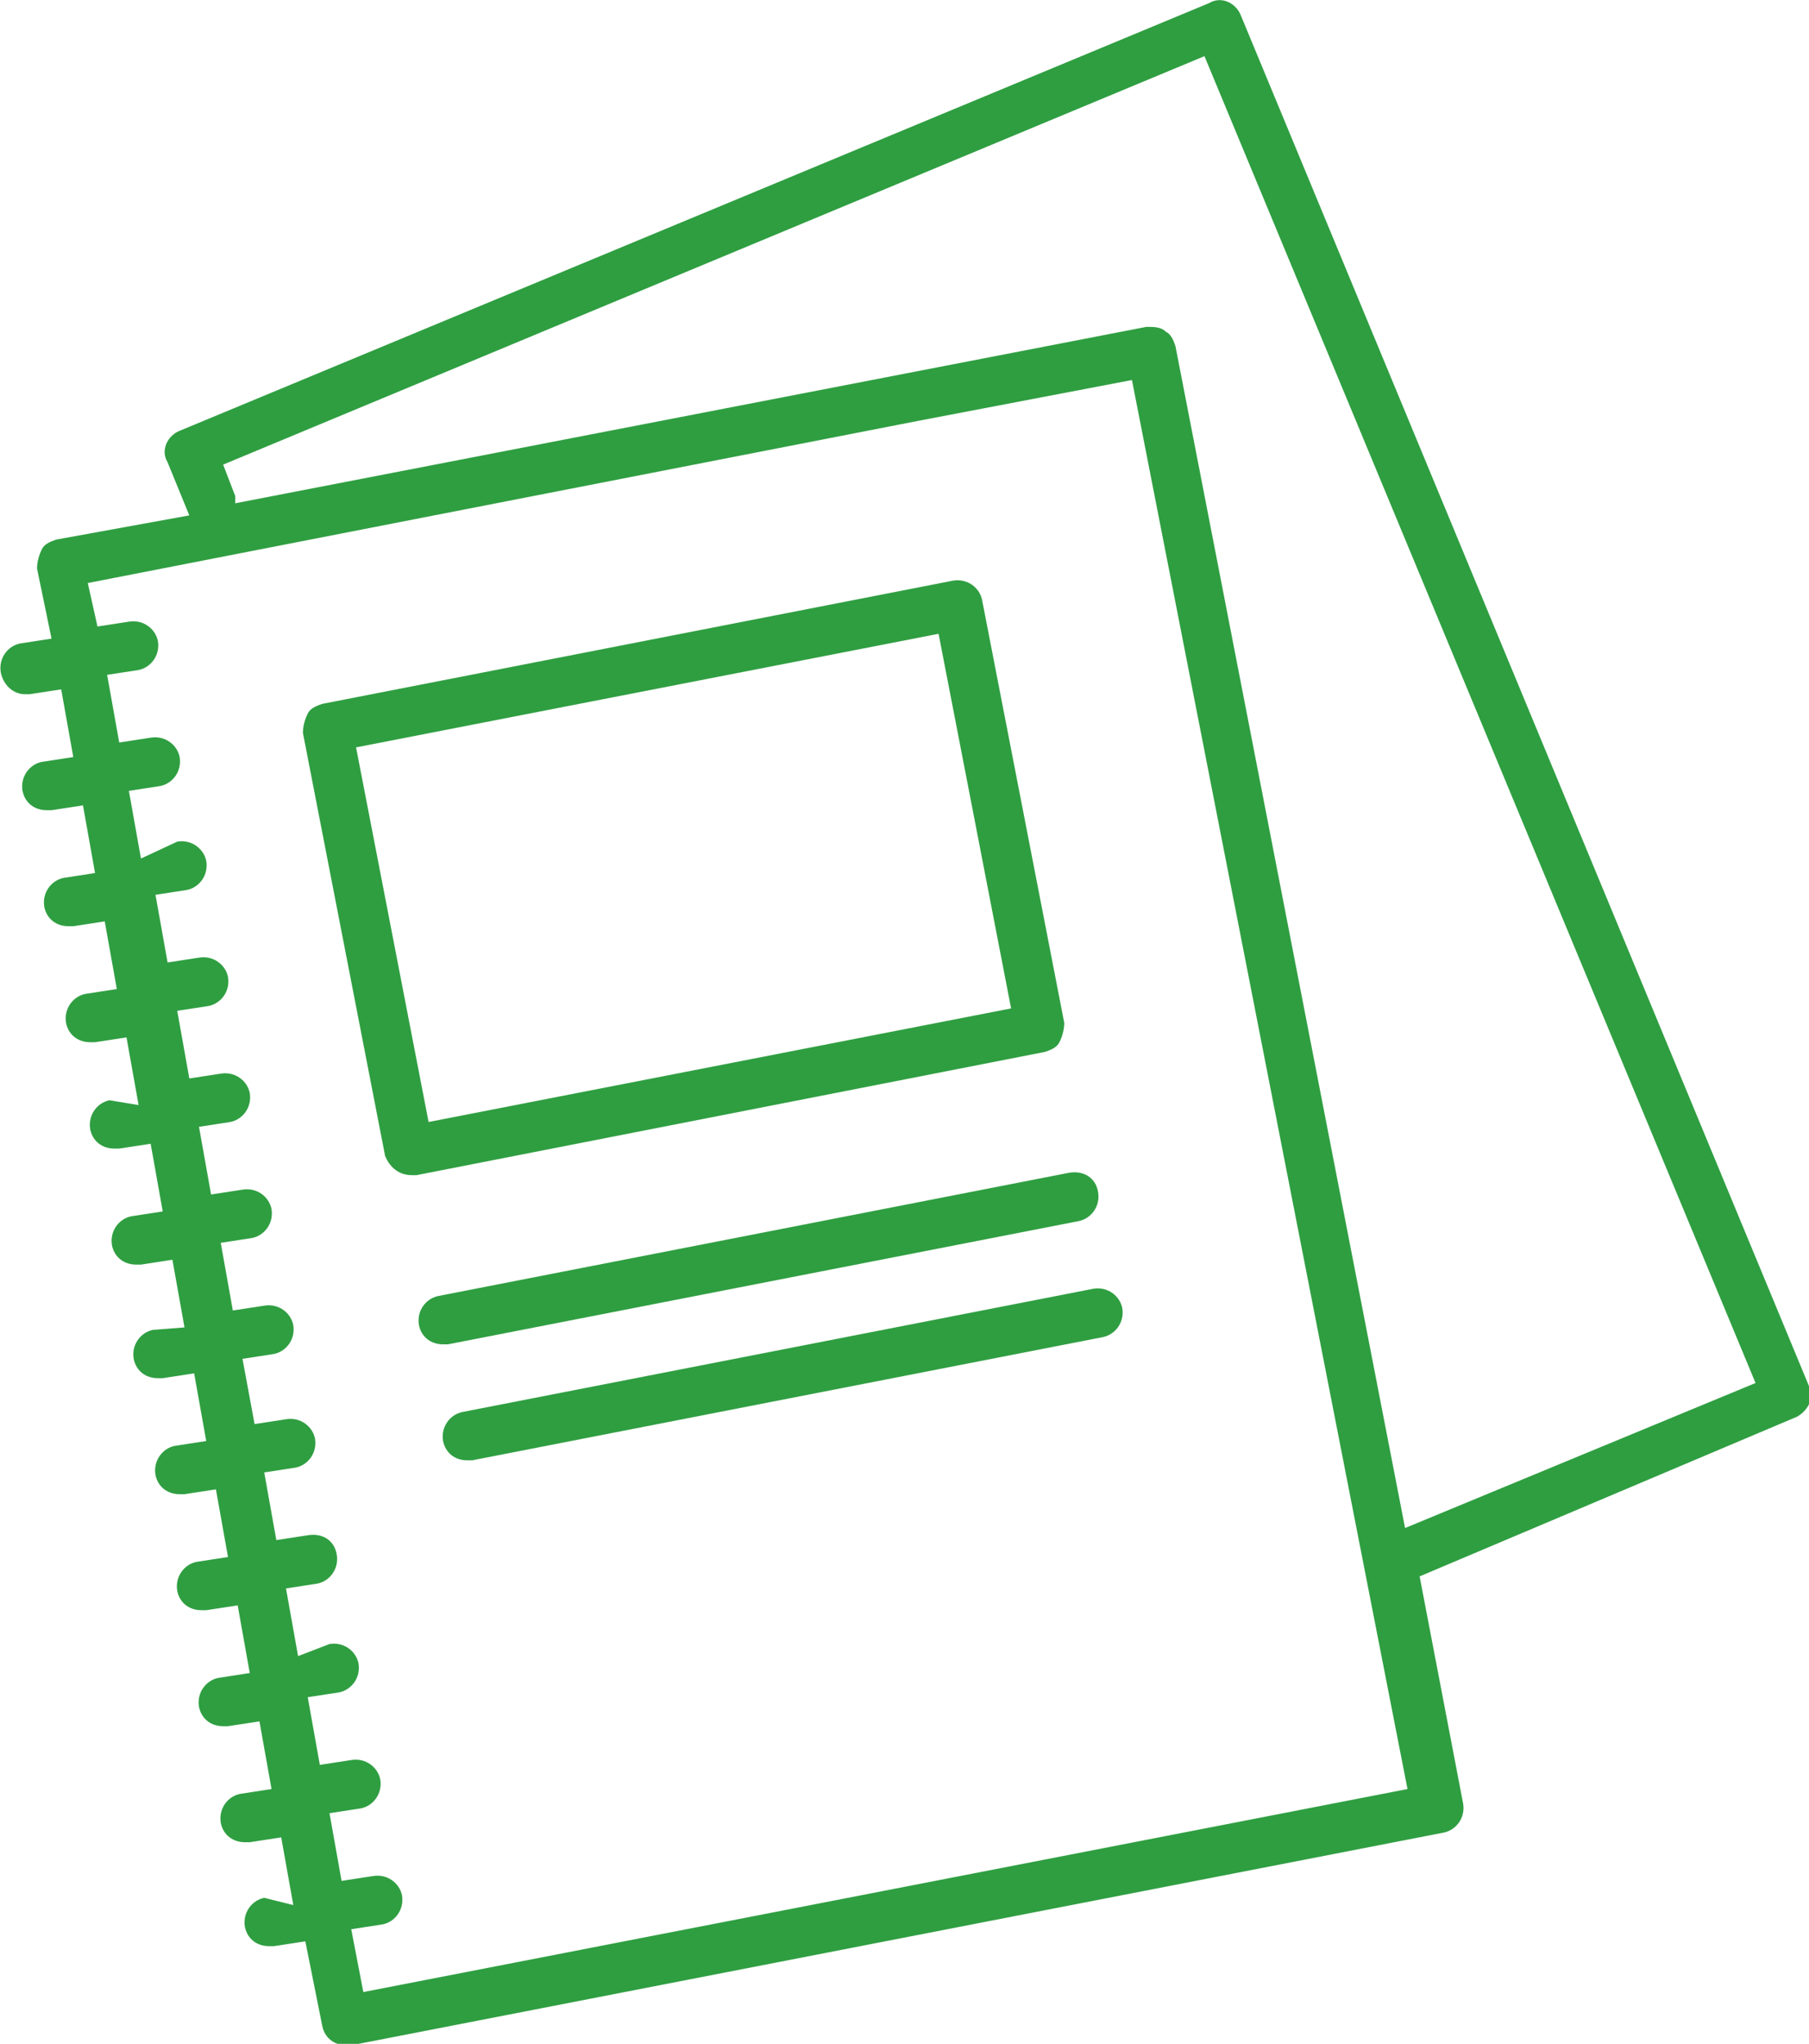 <?xml version="1.0" encoding="UTF-8" standalone="no"?>
<!-- Created with Inkscape (http://www.inkscape.org/) -->

<svg
   width="147.951mm"
   height="167.172mm"
   viewBox="0 0 147.951 167.172"
   version="1.1"
   id="svg2464"
   inkscape:version="1.1.2 (0a00cf5339, 2022-02-04)"
   sodipodi:docname="superior.svg"
   xmlns:inkscape="http://www.inkscape.org/namespaces/inkscape"
   xmlns:sodipodi="http://sodipodi.sourceforge.net/DTD/sodipodi-0.dtd"
   xmlns="http://www.w3.org/2000/svg"
   xmlns:svg="http://www.w3.org/2000/svg">
  <sodipodi:namedview
     id="namedview2466"
     pagecolor="#ffffff"
     bordercolor="#666666"
     borderopacity="1.0"
     inkscape:pageshadow="2"
     inkscape:pageopacity="0.0"
     inkscape:pagecheckerboard="0"
     inkscape:document-units="mm"
     showgrid="false"
     fit-margin-top="0"
     fit-margin-left="0"
     fit-margin-right="0"
     fit-margin-bottom="0"
     inkscape:zoom="0.73940797"
     inkscape:cx="-66.945451"
     inkscape:cy="185.28337"
     inkscape:window-width="1920"
     inkscape:window-height="1008"
     inkscape:window-x="0"
     inkscape:window-y="0"
     inkscape:window-maximized="1"
     inkscape:current-layer="g2609" />
  <defs
     id="defs2461">
    <symbol
       id="s"
       overflow="visible">
      <path
         d="m 18.766,-1.125 c -0.969,0.5 -1.98,0.875 -3.031,1.125 -1.043,0.258 -2.137,0.391 -3.281,0.391 -3.398,0 -6.09,-0.945 -8.078,-2.844 -1.992,-1.906 -2.984,-4.484 -2.984,-7.734 0,-3.258 0.992,-5.836 2.984,-7.734 1.988,-1.906 4.68,-2.859 8.078,-2.859 1.145,0 2.238,0.133 3.281,0.391 1.051,0.25 2.062,0.625 3.031,1.125 v 4.219 c -0.98,-0.656 -1.945,-1.141 -2.891,-1.453 -0.949,-0.312 -1.949,-0.469 -3,-0.469 -1.875,0 -3.352,0.605 -4.422,1.812 -1.074,1.199 -1.609,2.856 -1.609,4.969 0,2.106 0.535,3.762 1.609,4.969 1.07,1.199 2.547,1.797 4.422,1.797 1.051,0 2.051,-0.148 3,-0.453 0.945,-0.312 1.91,-0.801 2.891,-1.469 z"
         id="path2468" />
    </symbol>
    <symbol
       id="e"
       overflow="visible">
      <path
         d="m 13.734,-11.141 c -0.438,-0.195 -0.871,-0.344 -1.297,-0.438 -0.418,-0.102 -0.84,-0.156 -1.266,-0.156 -1.262,0 -2.231,0.406 -2.906,1.219 -0.68,0.805 -1.016,1.953 -1.016,3.453 v 7.062 H 2.359 v -15.312 h 4.891 v 2.516 c 0.625,-1 1.344,-1.727 2.156,-2.188 0.82,-0.469 1.801,-0.703 2.938,-0.703 0.164,0 0.344,0.012 0.531,0.031 0.195,0.012 0.477,0.039 0.844,0.078 z"
         id="path2471" />
    </symbol>
    <symbol
       id="a"
       overflow="visible">
      <path
         d="m 17.641,-7.703 v 1.406 H 6.188 c 0.125,1.148 0.539,2.008 1.25,2.578 0.707,0.574 1.703,0.859 2.984,0.859 1.031,0 2.082,-0.148 3.156,-0.453 1.082,-0.312 2.191,-0.773 3.328,-1.391 v 3.766 c -1.156,0.438 -2.312,0.766 -3.469,0.984 -1.156,0.227 -2.312,0.344 -3.469,0.344 -2.773,0 -4.93,-0.703 -6.469,-2.109 -1.531,-1.406 -2.297,-3.379 -2.297,-5.922 0,-2.5 0.754,-4.461 2.266,-5.891 1.508,-1.438 3.582,-2.156 6.219,-2.156 2.406,0 4.332,0.73 5.781,2.188 1.445,1.449 2.172,3.383 2.172,5.797 z m -5.031,-1.625 c 0,-0.926 -0.273,-1.672 -0.812,-2.234 -0.543,-0.57 -1.25,-0.859 -2.125,-0.859 -0.949,0 -1.719,0.266 -2.312,0.797 -0.594,0.531 -0.965,1.297 -1.109,2.297 z"
         id="path2474" />
    </symbol>
    <symbol
       id="d"
       overflow="visible">
      <path
         d="m 9.219,-6.891 c -1.023,0 -1.793,0.172 -2.312,0.516 -0.512,0.344 -0.766,0.855 -0.766,1.531 0,0.625 0.207,1.117 0.625,1.469 0.414,0.344 0.988,0.516 1.719,0.516 0.926,0 1.703,-0.328 2.328,-0.984 0.633,-0.664 0.953,-1.492 0.953,-2.484 v -0.562 z m 7.469,-1.844 V 0 h -4.922 v -2.266 c -0.656,0.93 -1.398,1.605 -2.219,2.031 -0.824,0.414 -1.824,0.625 -3,0.625 -1.586,0 -2.871,-0.457 -3.859,-1.375 -0.992,-0.926 -1.484,-2.129 -1.484,-3.609 0,-1.789 0.613,-3.102 1.844,-3.938 1.238,-0.844 3.18,-1.266 5.828,-1.266 h 2.891 v -0.391 c 0,-0.77 -0.309,-1.332 -0.922,-1.688 -0.617,-0.363 -1.57,-0.547 -2.859,-0.547 -1.055,0 -2.031,0.105 -2.938,0.312 -0.898,0.211 -1.73,0.523 -2.5,0.938 v -3.734 c 1.039,-0.25 2.086,-0.441 3.141,-0.578 1.062,-0.133 2.125,-0.203 3.188,-0.203 2.758,0 4.75,0.547 5.969,1.641 1.227,1.086 1.844,2.856 1.844,5.312 z"
         id="path2477" />
    </symbol>
    <symbol
       id="c"
       overflow="visible">
      <path
         d="m 7.703,-19.656 v 4.344 H 12.75 v 3.5 H 7.703 v 6.5 c 0,0.711 0.141,1.188 0.422,1.438 0.281,0.25 0.836,0.375 1.672,0.375 h 2.516 v 3.5 h -4.188 c -1.938,0 -3.312,-0.398 -4.125,-1.203 -0.805,-0.812 -1.203,-2.18 -1.203,-4.109 v -6.5 h -2.422 v -3.5 h 2.422 v -4.344 z"
         id="path2480" />
    </symbol>
    <symbol
       id="b"
       overflow="visible">
      <path
         d="m 12.766,-13.078 v -8.203 h 4.922 V -10e-5 H 12.766 v -2.219 c -0.668,0.906 -1.406,1.57 -2.219,1.984 -0.813,0.414 -1.758,0.625 -2.828,0.625 -1.887,0 -3.434,-0.75 -4.641,-2.25 -1.211,-1.5 -1.812,-3.426 -1.812,-5.781 0,-2.363 0.602,-4.297 1.812,-5.797 1.207,-1.5 2.754,-2.25 4.641,-2.25 1.062,0 2,0.215 2.812,0.641 0.82,0.43 1.566,1.086 2.234,1.969 z m -3.219,9.922 c 1.039,0 1.836,-0.379 2.391,-1.141 0.551,-0.77 0.828,-1.883 0.828,-3.344 0,-1.457 -0.277,-2.566 -0.828,-3.328 -0.555,-0.77 -1.352,-1.156 -2.391,-1.156 -1.043,0 -1.84,0.387 -2.391,1.156 -0.555,0.762 -0.828,1.871 -0.828,3.328 0,1.461 0.273,2.574 0.828,3.344 0.551,0.762 1.348,1.141 2.391,1.141 z"
         id="path2483" />
    </symbol>
    <symbol
       id="i"
       overflow="visible">
      <path
         d="m 10.5,-3.156 c 1.051,0 1.852,-0.379 2.406,-1.141 0.551,-0.77 0.828,-1.883 0.828,-3.344 0,-1.457 -0.277,-2.566 -0.828,-3.328 -0.555,-0.77 -1.355,-1.156 -2.406,-1.156 -1.055,0 -1.859,0.387 -2.422,1.156 -0.555,0.773 -0.828,1.883 -0.828,3.328 0,1.449 0.273,2.559 0.828,3.328 0.562,0.773 1.367,1.156 2.422,1.156 z m -3.25,-9.922 c 0.676,-0.883 1.422,-1.539 2.234,-1.969 0.82,-0.426 1.766,-0.641 2.828,-0.641 1.895,0 3.445,0.75 4.656,2.25 1.207,1.5 1.812,3.434 1.812,5.797 0,2.356 -0.605,4.281 -1.812,5.781 -1.211,1.5 -2.762,2.25 -4.656,2.25 -1.062,0 -2.008,-0.211 -2.828,-0.625 C 8.672,-0.66 7.926,-1.32 7.25,-2.219 V -2e-5 H 2.359 v -21.281 H 7.25 Z"
         id="path2486" />
    </symbol>
    <symbol
       id="h"
       overflow="visible">
      <path
         d="m 0.344,-15.312 h 4.891 l 4.125,10.391 3.5,-10.391 h 4.891 l -6.438,16.766 c -0.648,1.695 -1.402,2.883 -2.266,3.562 -0.867,0.688 -2,1.031 -3.406,1.031 H 2.797 V 2.829 h 1.531 c 0.832,0 1.438,-0.137 1.812,-0.406 C 6.523,2.161 6.82,1.692 7.031,1.016 L 7.172,0.595 Z"
         id="path2489" />
    </symbol>
    <symbol
       id="g"
       overflow="visible">
      <path
         d="m 2.578,-20.406 h 6.688 l 4.656,10.922 4.672,-10.922 h 6.688 V 0 H 20.297 V -14.938 L 15.594,-3.922 H 12.266 L 7.562,-14.938 V 0 H 2.578 Z"
         id="path2492" />
    </symbol>
    <symbol
       id="r"
       overflow="visible">
      <path
         d="m 12.422,-21.281 v 3.219 H 9.719 c -0.688,0 -1.172,0.125 -1.453,0.375 -0.273,0.25 -0.406,0.688 -0.406,1.312 v 1.062 h 4.188 v 3.5 H 7.86 V -2e-4 h -4.891 v -11.812 h -2.438 v -3.5 h 2.438 v -1.062 c 0,-1.664 0.461,-2.898 1.391,-3.703 0.926,-0.801 2.367,-1.203 4.328,-1.203 z"
         id="path2495" />
    </symbol>
    <symbol
       id="f"
       overflow="visible">
      <path
         d="m 9.641,-12.188 c -1.086,0 -1.914,0.391 -2.484,1.172 -0.574,0.781 -0.859,1.906 -0.859,3.375 0,1.469 0.285,2.594 0.859,3.375 0.57,0.773 1.398,1.156 2.484,1.156 1.062,0 1.875,-0.383 2.438,-1.156 0.57,-0.781 0.859,-1.906 0.859,-3.375 0,-1.469 -0.289,-2.594 -0.859,-3.375 -0.562,-0.781 -1.375,-1.172 -2.438,-1.172 z m 0,-3.5 c 2.633,0 4.691,0.715 6.172,2.141 1.477,1.418 2.219,3.387 2.219,5.906 0,2.512 -0.742,4.481 -2.219,5.906 C 14.332,-0.317 12.273,0.39 9.641,0.39 6.992,0.39 4.926,-0.317 3.438,-1.735 1.945,-3.161 1.203,-5.13 1.203,-7.641 c 0,-2.519 0.742,-4.488 2.234,-5.906 1.488,-1.426 3.555,-2.141 6.203,-2.141 z"
         id="path2498" />
    </symbol>
    <symbol
       id="q"
       overflow="visible">
      <path
         d="m 16.547,-12.766 c 0.613,-0.945 1.348,-1.672 2.203,-2.172 0.852,-0.5 1.789,-0.75 2.812,-0.75 1.758,0 3.098,0.547 4.016,1.641 0.926,1.086 1.391,2.656 1.391,4.719 V -4e-4 h -4.922 v -7.984 -0.359 c 0.008,-0.133 0.016,-0.32 0.016,-0.562 0,-1.082 -0.164,-1.863 -0.484,-2.344 -0.312,-0.488 -0.824,-0.734 -1.531,-0.734 -0.93,0 -1.648,0.387 -2.156,1.156 -0.512,0.762 -0.773,1.867 -0.781,3.312 v 7.516 h -4.922 v -7.984 c 0,-1.695 -0.148,-2.785 -0.438,-3.266 -0.293,-0.488 -0.812,-0.734 -1.562,-0.734 -0.938,0 -1.664,0.387 -2.172,1.156 -0.512,0.762 -0.766,1.859 -0.766,3.297 v 7.531 h -4.922 v -15.312 h 4.922 v 2.234 c 0.602,-0.863 1.289,-1.516 2.062,-1.953 0.781,-0.438 1.641,-0.656 2.578,-0.656 1.062,0 2,0.258 2.812,0.766 0.812,0.512 1.426,1.23 1.844,2.156 z"
         id="path2501" />
    </symbol>
    <symbol
       id="p"
       overflow="visible">
      <path
         d="M 17.75,-9.328 V 0 h -4.922 v -7.109 c 0,-1.344 -0.031,-2.266 -0.094,-2.766 -0.062,-0.5 -0.168,-0.867 -0.312,-1.109 -0.188,-0.312 -0.449,-0.555 -0.781,-0.734 -0.324,-0.176 -0.695,-0.266 -1.109,-0.266 -1.023,0 -1.824,0.398 -2.406,1.188 -0.586,0.781 -0.875,1.871 -0.875,3.266 V -1e-4 H 2.359 v -21.281 H 7.25 v 8.203 c 0.738,-0.883 1.52,-1.539 2.344,-1.969 0.832,-0.426 1.75,-0.641 2.75,-0.641 1.77,0 3.113,0.547 4.031,1.641 0.914,1.086 1.375,2.656 1.375,4.719 z"
         id="path2504" />
    </symbol>
    <symbol
       id="o"
       overflow="visible">
      <path
         d="m 2.578,-20.406 h 5.875 l 7.422,14 v -14 h 4.984 V 0 h -5.875 L 7.562,-14 V 0 H 2.578 Z"
         id="path2507" />
    </symbol>
    <symbol
       id="n"
       overflow="visible">
      <path
         d="m 2.188,-5.969 v -9.344 h 4.922 v 1.531 c 0,0.836 -0.008,1.875 -0.016,3.125 -0.012,1.25 -0.016,2.086 -0.016,2.5 0,1.242 0.031,2.133 0.094,2.672 0.07,0.543 0.18,0.934 0.328,1.172 0.207,0.324 0.473,0.574 0.797,0.75 0.32,0.168 0.691,0.25 1.109,0.25 1.02,0 1.82,-0.391 2.406,-1.172 0.582,-0.781 0.875,-1.867 0.875,-3.266 v -7.562 h 4.891 V -6e-4 H 12.688 V -2.219 C 11.945,-1.321 11.164,-0.661 10.344,-0.235 9.519,0.179 8.609,0.39 7.609,0.39 5.848,0.39 4.504,-0.149 3.578,-1.235 2.648,-2.317 2.188,-3.895 2.188,-5.969 Z"
         id="path2510" />
    </symbol>
    <symbol
       id="m"
       overflow="visible">
      <path
         d="M 17.75,-9.328 V 0 h -4.922 v -7.141 c 0,-1.32 -0.031,-2.234 -0.094,-2.734 -0.062,-0.5 -0.168,-0.867 -0.312,-1.109 -0.188,-0.312 -0.449,-0.555 -0.781,-0.734 -0.324,-0.176 -0.695,-0.266 -1.109,-0.266 -1.023,0 -1.824,0.398 -2.406,1.188 -0.586,0.781 -0.875,1.871 -0.875,3.266 V -1e-4 H 2.359 v -15.312 H 7.25 v 2.234 c 0.738,-0.883 1.52,-1.539 2.344,-1.969 0.832,-0.426 1.75,-0.641 2.75,-0.641 1.77,0 3.113,0.547 4.031,1.641 0.914,1.086 1.375,2.656 1.375,4.719 z"
         id="path2513" />
    </symbol>
    <symbol
       id="l"
       overflow="visible">
      <path
         d="m 2.578,-20.406 h 8.734 c 2.594,0 4.582,0.578 5.969,1.734 1.395,1.148 2.094,2.789 2.094,4.922 0,2.137 -0.699,3.781 -2.094,4.938 -1.387,1.156 -3.375,1.734 -5.969,1.734 H 7.828 V 3e-4 h -5.25 z m 5.25,3.812 v 5.703 H 10.75 c 1.02,0 1.805,-0.25 2.359,-0.75 0.562,-0.5 0.844,-1.203 0.844,-2.109 0,-0.914 -0.281,-1.617 -0.844,-2.109 -0.555,-0.488 -1.34,-0.734 -2.359,-0.734 z"
         id="path2516" />
    </symbol>
    <symbol
       id="k"
       overflow="visible">
      <path
         d="M 2.359,-15.312 H 7.25 v 15.031 c 0,2.051 -0.496,3.617 -1.484,4.703 -0.98,1.082 -2.406,1.625 -4.281,1.625 H -0.938 V 2.828 h 0.859 c 0.926,0 1.562,-0.211 1.906,-0.625 0.352,-0.418 0.531,-1.246 0.531,-2.484 z m 0,-5.969 H 7.25 v 4 H 2.359 Z"
         id="path2519" />
    </symbol>
    <symbol
       id="j"
       overflow="visible">
      <path
         d="m 14.719,-14.828 v 3.984 c -0.656,-0.457 -1.324,-0.797 -2,-1.016 -0.668,-0.219 -1.359,-0.328 -2.078,-0.328 -1.367,0 -2.434,0.402 -3.203,1.203 -0.762,0.793 -1.141,1.906 -1.141,3.344 0,1.43 0.379,2.543 1.141,3.344 0.77,0.793 1.836,1.188 3.203,1.188 0.758,0 1.484,-0.109 2.172,-0.328 0.688,-0.227 1.32,-0.566 1.906,-1.016 v 4 c -0.762,0.281 -1.539,0.488 -2.328,0.625 -0.781,0.145 -1.574,0.219 -2.375,0.219 -2.762,0 -4.922,-0.707 -6.484,-2.125 -1.555,-1.414 -2.328,-3.383 -2.328,-5.906 0,-2.531 0.773,-4.504 2.328,-5.922 1.562,-1.414 3.723,-2.125 6.484,-2.125 0.801,0 1.594,0.074 2.375,0.219 0.781,0.137 1.555,0.352 2.328,0.641 z"
         id="path2522" />
    </symbol>
  </defs>
  <g
     inkscape:label="Camada 1"
     inkscape:groupmode="layer"
     id="layer1"
     transform="translate(-46.525,43.507)">
    <g
       id="g2609"
       transform="matrix(0.353,0,0,0.353,-3.228,-58.286)">
      <path
         d="m 146.72,202.72 h 1.121 l 7.281,-1.121 2.801,15.68 -7.281,1.121 c -2.801,0.559 -5.039,3.359 -4.481,6.719 0.559,2.801 2.801,4.481 5.602,4.481 h 1.121 l 7.281,-1.121 2.801,15.68 -7.281,1.121 c -2.801,0.559 -5.039,3.359 -4.481,6.719 0.559,2.801 2.801,4.481 5.602,4.481 h 1.121 l 7.281,-1.121 2.801,15.68 -7.281,1.121 c -2.801,0.559 -5.039,3.359 -4.481,6.719 0.559,2.801 2.801,4.481 5.602,4.481 h 1.121 l 7.281,-1.121 2.801,15.68 -6.731,-1.113 c -2.801,0.559 -5.039,3.359 -4.481,6.719 0.559,2.801 2.801,4.481 5.602,4.481 h 1.121 l 7.281,-1.121 2.801,15.68 -7.281,1.121 c -2.801,0.559 -5.039,3.359 -4.481,6.719 0.559,2.801 2.801,4.481 5.602,4.481 h 1.121 l 7.281,-1.121 2.801,15.68 -7.289,0.562 c -2.801,0.559 -5.039,3.359 -4.481,6.719 0.559,2.801 2.801,4.481 5.602,4.481 h 1.121 l 7.281,-1.121 2.801,15.68 -7.281,1.121 c -2.801,0.559 -5.039,3.359 -4.481,6.719 0.559,2.801 2.801,4.481 5.602,4.481 h 1.121 l 7.281,-1.121 2.801,15.68 -7.281,1.121 c -2.801,0.559 -5.039,3.359 -4.481,6.719 0.559,2.801 2.801,4.481 5.602,4.481 h 1.121 l 7.281,-1.121 2.801,15.68 -7.281,1.121 c -2.801,0.559 -5.039,3.359 -4.481,6.719 0.559,2.801 2.801,4.481 5.602,4.481 h 1.121 l 7.281,-1.121 2.801,15.68 -7.281,1.121 c -2.801,0.559 -5.039,3.359 -4.481,6.719 0.559,2.801 2.801,4.481 5.602,4.481 h 1.121 l 7.281,-1.121 2.801,15.68 -6.734,-1.672 c -2.801,0.559 -5.039,3.359 -4.481,6.719 0.559,2.801 2.801,4.481 5.602,4.481 h 1.121 l 7.281,-1.121 3.922,19.602 c 0.559,2.801 2.801,4.481 5.602,4.481 h 1.121 l 253.12,-49.281 c 2.801,-0.559 5.039,-3.359 4.481,-6.719 l -10.078,-52.641 87.348,-36.961 c 1.121,-0.559 2.238,-1.68 2.801,-2.801 0.559,-1.121 0.559,-2.801 0,-4.481 l -131.6,-317.52 c -1.121,-2.801 -4.481,-4.481 -7.281,-2.801 l -238.56,99.121 c -2.801,1.121 -4.481,4.481 -2.801,7.281 l 5.039,12.32 -30.797,5.598 c -1.68,0.559 -2.801,1.121 -3.359,2.238 -0.559,1.121 -1.121,2.801 -1.121,4.481 l 3.359,16.238 -7.281,1.121 c -2.801,0.559 -5.039,3.359 -4.481,6.719 0.562,2.805 2.805,5.043 5.602,5.043 z m 48.723,-45.918 -2.801,-7.281 227.36,-94.641 127.68,307.44 -81.199,33.602 -53.199,-273.84 c -0.559,-1.68 -1.121,-2.801 -2.238,-3.359 -1.121,-1.121 -2.805,-1.121 -4.484,-1.121 l -211.12,40.879 c 0.004,0 0.004,-1.121 0.004,-1.68 z m -34.16,20.16 192.08,-37.52 49.84,-9.52 63.84,326.48 -241.92,47.039 -2.801,-14.559 7.281,-1.121 c 2.801,-0.559 5.039,-3.359 4.481,-6.719 -0.559,-2.801 -3.359,-5.039 -6.719,-4.481 l -7.281,1.121 -2.801,-15.68 7.281,-1.121 c 2.801,-0.559 5.039,-3.359 4.481,-6.719 -0.559,-2.801 -3.359,-5.039 -6.719,-4.481 l -7.281,1.121 -2.801,-15.68 7.281,-1.121 c 2.801,-0.559 5.039,-3.359 4.481,-6.719 -0.559,-2.801 -3.359,-5.039 -6.719,-4.481 l -7.281,2.797 -2.801,-15.68 7.281,-1.121 c 2.801,-0.559 5.039,-3.359 4.481,-6.719 -0.559,-3.359 -3.359,-5.039 -6.719,-4.481 l -7.281,1.121 -2.801,-15.68 7.281,-1.121 c 2.801,-0.559 5.039,-3.359 4.481,-6.719 -0.559,-2.801 -3.359,-5.039 -6.719,-4.481 l -7.281,1.121 -2.801,-15.121 7.281,-1.121 c 2.801,-0.559 5.039,-3.359 4.481,-6.719 -0.559,-2.801 -3.359,-5.039 -6.719,-4.481 l -7.281,1.121 -2.801,-15.68 7.281,-1.121 c 2.801,-0.559 5.039,-3.359 4.481,-6.719 -0.559,-2.801 -3.359,-5.039 -6.719,-4.481 l -7.281,1.121 -2.801,-15.68 7.281,-1.121 c 2.801,-0.559 5.039,-3.359 4.481,-6.719 -0.559,-2.801 -3.359,-5.039 -6.719,-4.481 l -7.281,1.121 -2.801,-15.68 7.281,-1.121 c 2.801,-0.559 5.039,-3.359 4.481,-6.719 -0.559,-2.801 -3.359,-5.039 -6.719,-4.481 l -7.281,1.121 -2.801,-15.68 7.281,-1.121 c 2.801,-0.559 5.039,-3.359 4.481,-6.719 -0.559,-2.801 -3.359,-5.039 -6.719,-4.481 l -8.406,3.914 -2.801,-15.68 7.281,-1.121 c 2.801,-0.559 5.039,-3.359 4.481,-6.719 -0.559,-2.801 -3.359,-5.039 -6.719,-4.481 l -7.281,1.121 -2.801,-15.68 7.281,-1.121 c 2.801,-0.559 5.039,-3.359 4.481,-6.719 -0.559,-2.801 -3.359,-5.039 -6.719,-4.481 l -7.281,1.121 z"
         id="path2527"
         style="fill:#2f9e41;fill-opacity:1" />
      <path
         d="m 236.32,314.16 h 1.121 l 145.6,-28.559 c 1.68,-0.559 2.801,-1.121 3.359,-2.238 0.559,-1.121 1.121,-2.801 1.121,-4.481 l -19.039,-98 c -0.559,-2.801 -3.359,-5.039 -6.719,-4.481 l -146.16,28.559 c -1.68,0.559 -2.801,1.121 -3.359,2.238 -0.559,1.121 -1.121,2.801 -1.121,4.481 l 19.039,98 c 1.121,2.801 3.359,4.481 6.16,4.481 z m 122.08,-125.44 16.801,86.801 -134.96,26.32 -16.801,-86.801 z"
         id="path2529"
         style="fill:#2f9e41;fill-opacity:1" />
      <path
         d="m 238,348.88 c 0.559,2.801 2.801,4.481 5.602,4.481 h 1.121 l 146.16,-28.559 c 2.801,-0.559 5.039,-3.359 4.481,-6.719 -0.559,-3.359 -3.359,-5.039 -6.719,-4.481 l -146.16,28.559 c -2.801,0.559 -5.039,3.359 -4.481,6.719 z"
         id="path2531"
         style="fill:#2f9e41;fill-opacity:1" />
      <path
         d="m 248.08,369.04 c -2.801,0.559 -5.039,3.359 -4.481,6.719 0.559,2.801 2.801,4.481 5.602,4.481 h 1.121 l 146.16,-28.559 c 2.801,-0.559 5.039,-3.359 4.481,-6.719 -0.559,-2.801 -3.359,-5.039 -6.719,-4.481 z"
         id="path2533"
         style="fill:#2f9e41;fill-opacity:1" />
    </g>
  </g>
</svg>
